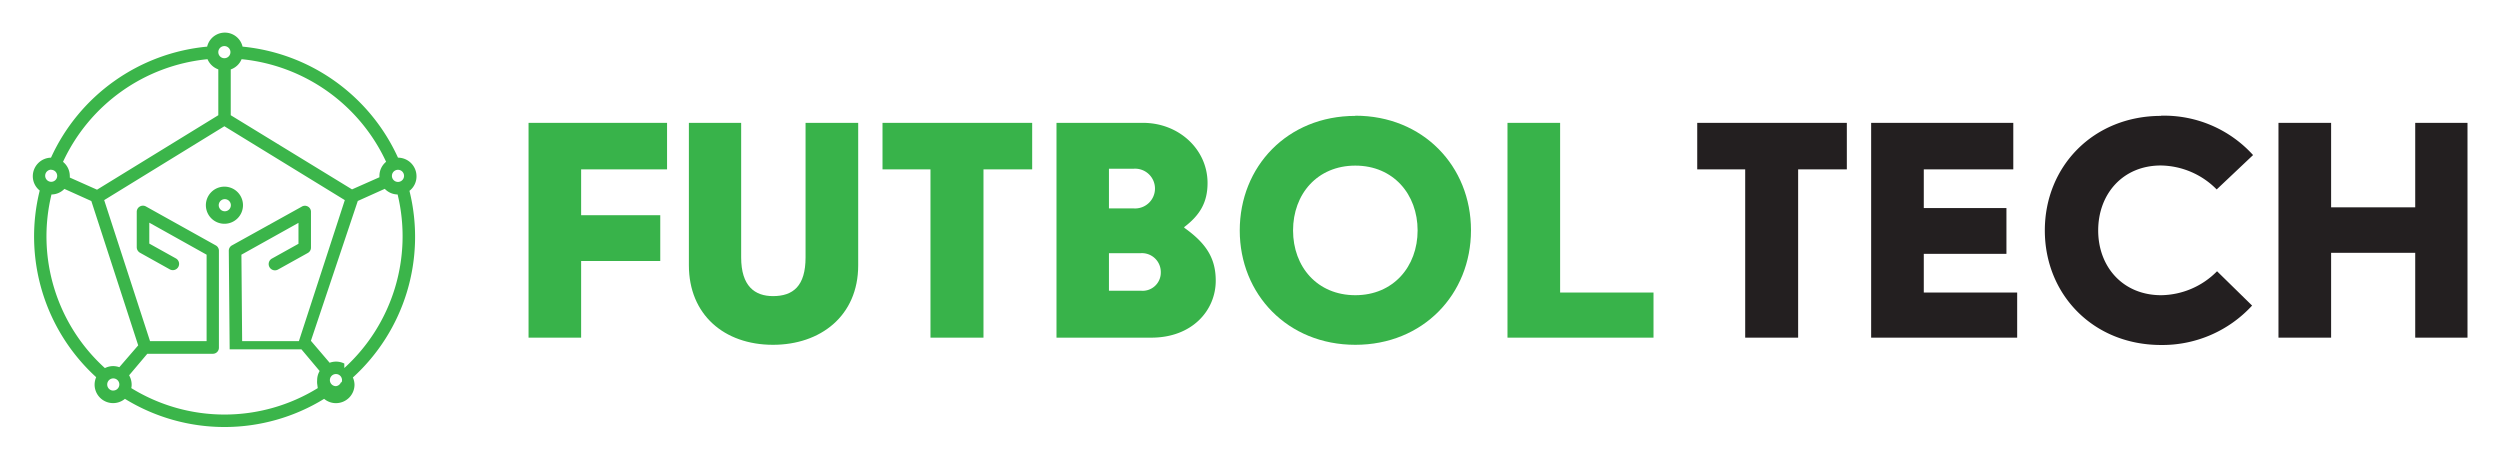 <svg id="Layer_1" data-name="Layer 1" xmlns="http://www.w3.org/2000/svg" viewBox="0 0 412.26 74.94"><defs><style>.cls-1{fill:#231f20;}.cls-2{fill:#38b34a;}.cls-3{fill:#3bb54a;}</style></defs><polygon class="cls-1" points="287.79 27.93 279.88 27.93 279.88 20.26 304.55 20.26 304.55 27.93 296.52 27.93 296.52 55.68 287.79 55.68 287.79 27.93"/><polygon class="cls-1" points="308.56 20.26 332 20.26 332 27.93 317.24 27.93 317.24 34.31 330.87 34.31 330.87 41.86 317.24 41.86 317.24 48.24 332.64 48.24 332.64 55.68 308.56 55.68 308.56 20.26"/><path class="cls-1" d="M356.37,19.08a19.79,19.79,0,0,1,15.17,6.49l-6,5.67a13.17,13.17,0,0,0-9.21-3.95C350.05,27.29,346,32,346,38s4.07,10.68,10.39,10.68a13.17,13.17,0,0,0,9.21-3.95l5.78,5.66a20.1,20.1,0,0,1-15,6.5c-11.21,0-19.18-8.33-19.18-18.89s8-18.89,19.18-18.89"/><polygon class="cls-1" points="375.73 20.26 384.41 20.26 384.41 34.19 398.28 34.19 398.28 20.26 406.9 20.26 406.9 55.68 398.28 55.68 398.28 41.69 384.41 41.69 384.41 55.68 375.73 55.68 375.73 20.26"/><polygon class="cls-2" points="87.16 20.26 110 20.26 110 27.93 95.83 27.93 95.83 35.49 108.88 35.49 108.88 43.04 95.83 43.04 95.83 55.68 87.16 55.68 87.16 20.26"/><path class="cls-2" d="M113.6,20.26h8.62V42.45c0,4.73,2.24,6.38,5.25,6.38,3.31,0,5.37-1.65,5.37-6.38V20.26h8.68V43.75c0,8.38-6.26,13.11-14.05,13.11-8.08,0-13.87-5-13.87-13.11Z"/><polygon class="cls-2" points="153.44 27.93 145.53 27.93 145.53 20.26 170.21 20.26 170.21 27.93 162.18 27.93 162.18 55.68 153.44 55.68 153.44 27.93"/><path class="cls-2" d="M174.22,20.26H188.5c5.9,0,10.63,4.37,10.63,9.92,0,3.3-1.36,5.37-3.84,7.26v.12c3.66,2.59,5.19,5.07,5.19,8.73,0,4.9-3.89,9.39-10.62,9.39H174.22ZM187,34.37a3.28,3.28,0,1,0,0-6.55h-4.13v6.55Zm1.12,13.57a3,3,0,0,0,3.3-3.07,3.11,3.11,0,0,0-3.3-3.12h-5.25v6.19Z"/><path class="cls-2" d="M223.5,19.08c11.16,0,19.07,8.32,19.07,18.89s-7.91,18.89-19.07,18.89S204.44,48.53,204.44,38s7.85-18.89,19.06-18.89m0,29.57c6.26,0,10.27-4.72,10.27-10.68s-4-10.69-10.27-10.69S213.23,32,213.23,38s4,10.68,10.27,10.68"/><polygon class="cls-2" points="248.59 20.26 257.27 20.26 257.27 48.24 272.67 48.24 272.67 55.68 248.59 55.68 248.59 20.26"/><path class="cls-3" d="M40.07,33.84a3.06,3.06,0,1,0-3,3.06,3.06,3.06,0,0,0,3-3.06m-3,1a1,1,0,1,1,1-1,1,1,0,0,1-1,1M68.68,29A3.06,3.06,0,0,0,65.63,26h0A31.5,31.5,0,0,0,40,7.69a3,3,0,0,0-5.84,0A31.53,31.53,0,0,0,8.41,26a3.06,3.06,0,0,0-3,3.05,3,3,0,0,0,1.14,2.37A31.4,31.4,0,0,0,15.86,62.2a3.14,3.14,0,0,0-.26,1.22,3.05,3.05,0,0,0,5,2.35,31.36,31.36,0,0,0,32.85,0,3,3,0,0,0,1.95.71,3.06,3.06,0,0,0,3.06-3,3,3,0,0,0-.27-1.23,31.36,31.36,0,0,0,9.33-30.78A3,3,0,0,0,68.68,29M38.05,11.45a3,3,0,0,0,1.79-1.69A29.46,29.46,0,0,1,63.67,26.68,3,3,0,0,0,62.57,29a1.79,1.79,0,0,0,0,.23l-4.52,2L38.05,19ZM37,7.6a1,1,0,1,1-1,1,1,1,0,0,1,1-1M34.22,9.76A3.06,3.06,0,0,0,36,11.44V19L16,31.28l-4.49-2a1.94,1.94,0,0,0,0-.24,3,3,0,0,0-1.12-2.35A29.44,29.44,0,0,1,34.22,9.76M8.43,28a1,1,0,0,1,1,1v0a.94.94,0,0,1-.23.63,1,1,0,0,1-.75.35,1,1,0,1,1,0-2M18.66,64.4h-.12a1,1,0,0,1-.86-1,1,1,0,1,1,1,1m1-3.85a3.29,3.29,0,0,0-1-.18,3.05,3.05,0,0,0-1.38.33A29.3,29.3,0,0,1,8.49,32.07a3,3,0,0,0,2.13-.92l4.44,2,7.73,23.8ZM52.4,64a29.29,29.29,0,0,1-30.75,0,2.69,2.69,0,0,0,.06-.57,3.09,3.09,0,0,0-.42-1.54l3-3.55H35.1a1,1,0,0,0,1-1V41.37a1,1,0,0,0-.53-.91l-11.5-6.41a1,1,0,0,0-1,0,1,1,0,0,0-.52.9v5.82a1.05,1.05,0,0,0,.54.91L28,44.42a1,1,0,1,0,1-1.81l-4.38-2.44V36.72L34.07,42V56.25H24.74L17.18,33,37,20.82,56.86,33,49.29,56.25H39.93L39.81,42l9.41-5.25v3.45l-4.38,2.44a1,1,0,1,0,1,1.81l4.91-2.73a1,1,0,0,0,.53-.91V35a1,1,0,0,0-1.54-.91L38.26,40.46a1,1,0,0,0-.53.92l.14,15.92v.05a.09.09,0,0,0,0,0v.05a.11.11,0,0,1,0,0,.13.13,0,0,1,0,.06s0,0,0,0a.08.08,0,0,0,0,0s0,0,0,.05l0,0,0,0,0,.05,0,0,0,.05,0,0,0,0,0,0,0,0,0,0,0,0,0,0,.05,0,0,0,.05,0h0l.06,0,0,0,.06,0h0l.08,0H49.71l3,3.57a3,3,0,0,0-.41,1.52,3.31,3.31,0,0,0,0,.55m3.92-.2a1,1,0,0,1-.83.63H55.4a1,1,0,1,1,1-1,1,1,0,0,1-.06.35m.44-3.08a3.09,3.09,0,0,0-1.36-.32,3.16,3.16,0,0,0-1.06.19l-3.09-3.62L59,33.14l4.45-2a3,3,0,0,0,2.12.93,29.37,29.37,0,0,1-8.79,28.62M65.63,30a1,1,0,0,1-1-.93V29a1,1,0,1,1,1,1"/></svg>